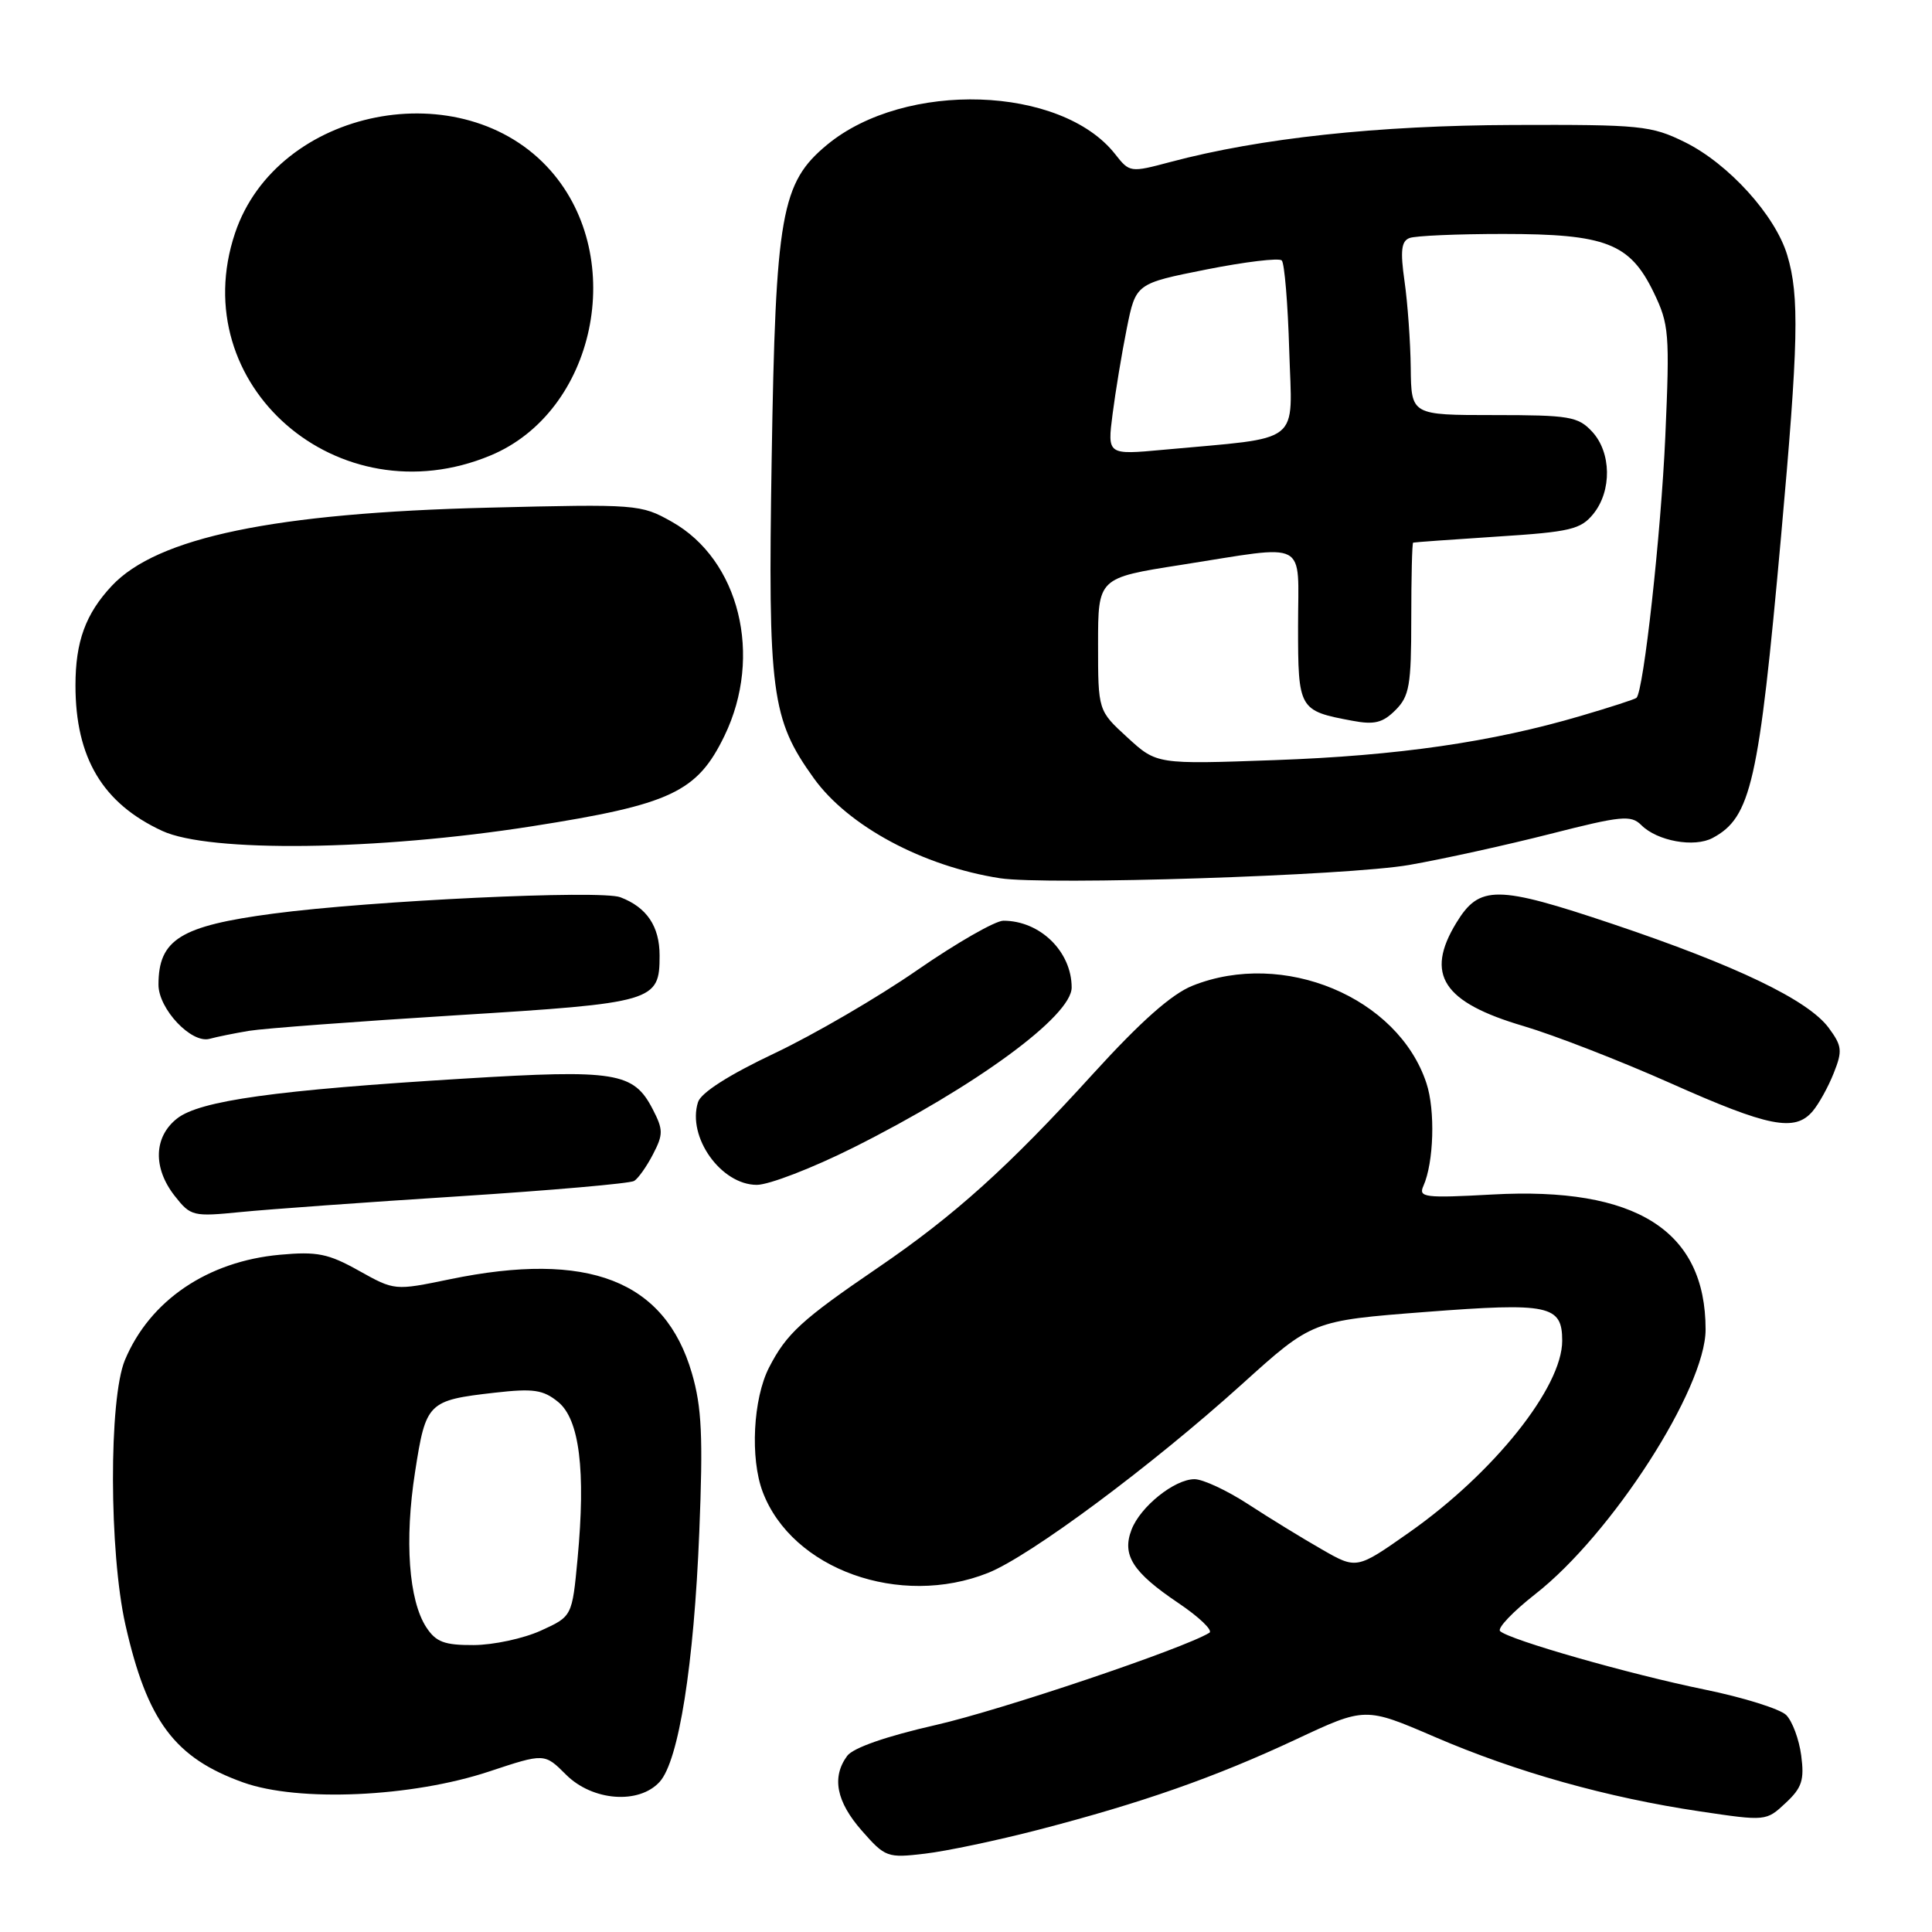 <?xml version="1.0" encoding="UTF-8" standalone="no"?>
<!DOCTYPE svg PUBLIC "-//W3C//DTD SVG 1.1//EN" "http://www.w3.org/Graphics/SVG/1.1/DTD/svg11.dtd" >
<svg xmlns="http://www.w3.org/2000/svg" xmlns:xlink="http://www.w3.org/1999/xlink" version="1.1" viewBox="0 0 256 256">
 <g >
 <path fill="currentColor"
d=" M 137.61 242.45 C 151.40 238.87 160.99 235.50 171.70 230.49 C 180.89 226.18 180.89 226.18 190.11 230.15 C 200.89 234.80 212.99 238.20 225.26 240.02 C 233.98 241.32 234.04 241.31 236.60 238.91 C 238.77 236.89 239.10 235.87 238.67 232.61 C 238.39 230.47 237.49 228.06 236.68 227.25 C 235.88 226.45 231.00 224.92 225.86 223.87 C 215.92 221.84 199.99 217.29 198.77 216.13 C 198.37 215.75 200.47 213.55 203.43 211.23 C 213.56 203.32 226.00 183.99 226.00 176.17 C 226.00 163.05 216.79 157.22 197.71 158.28 C 188.78 158.77 187.93 158.66 188.60 157.16 C 189.99 154.06 190.20 147.12 189.01 143.53 C 185.25 132.13 170.05 125.80 158.02 130.61 C 155.24 131.72 151.16 135.34 144.84 142.28 C 133.62 154.63 126.47 161.06 116.31 167.99 C 106.22 174.87 104.21 176.71 101.90 181.21 C 99.79 185.33 99.38 193.24 101.06 197.68 C 104.94 207.95 119.25 213.08 130.94 208.41 C 136.52 206.17 152.59 194.23 164.58 183.40 C 173.88 175.00 173.88 175.00 188.90 173.84 C 205.29 172.58 207.00 172.94 207.00 177.66 C 207.00 183.83 197.92 195.20 186.69 203.08 C 179.76 207.95 179.76 207.95 175.13 205.29 C 172.58 203.83 168.20 201.15 165.40 199.32 C 162.59 197.49 159.39 196.00 158.28 196.00 C 155.63 196.00 151.09 199.64 149.93 202.70 C 148.64 206.07 150.09 208.33 156.11 212.39 C 158.89 214.26 160.75 216.04 160.25 216.35 C 156.86 218.44 132.66 226.60 124.00 228.57 C 117.41 230.07 113.03 231.60 112.25 232.67 C 110.18 235.50 110.82 238.73 114.20 242.58 C 117.30 246.11 117.58 246.21 122.56 245.62 C 125.40 245.29 132.17 243.86 137.61 242.45 Z  M 64.82 234.73 C 72.15 232.30 72.15 232.30 75.00 235.15 C 78.50 238.65 84.67 239.12 87.41 236.10 C 89.94 233.31 91.95 220.61 92.66 202.99 C 93.17 190.35 92.99 186.46 91.68 181.96 C 88.10 169.66 77.95 165.72 59.60 169.51 C 52.29 171.02 52.29 171.02 47.56 168.38 C 43.51 166.11 42.02 165.81 37.10 166.26 C 27.50 167.13 19.85 172.32 16.55 180.22 C 14.41 185.36 14.45 205.66 16.62 215.30 C 19.50 228.05 23.14 232.93 32.22 236.18 C 39.55 238.81 54.55 238.14 64.82 234.73 Z  M 60.77 158.52 C 73.02 157.73 83.48 156.82 84.03 156.48 C 84.57 156.15 85.70 154.55 86.53 152.94 C 87.90 150.30 87.89 149.69 86.48 146.96 C 83.95 142.07 81.59 141.69 61.50 142.92 C 36.52 144.44 26.47 145.84 23.46 148.21 C 20.36 150.65 20.24 154.77 23.17 158.49 C 25.27 161.16 25.58 161.23 31.92 160.60 C 35.54 160.24 48.52 159.30 60.77 158.52 Z  M 113.06 152.07 C 129.31 143.93 142.00 134.63 142.00 130.85 C 142.00 126.09 137.82 122.00 132.95 122.00 C 131.88 122.00 126.75 124.94 121.56 128.53 C 116.37 132.13 107.85 137.09 102.62 139.57 C 96.58 142.43 92.88 144.79 92.49 146.04 C 91.02 150.65 95.54 157.00 100.28 157.00 C 101.89 157.00 107.64 154.78 113.06 152.07 Z  M 240.18 147.25 C 241.00 146.29 242.26 144.01 242.98 142.19 C 244.16 139.23 244.08 138.59 242.31 136.19 C 239.58 132.51 230.10 127.95 213.71 122.44 C 198.31 117.27 196.04 117.25 192.97 122.28 C 188.79 129.14 191.18 132.81 201.88 135.96 C 205.94 137.16 214.71 140.57 221.38 143.54 C 234.36 149.33 237.83 150.01 240.18 147.25 Z  M 33.00 136.59 C 34.92 136.27 47.27 135.35 60.44 134.53 C 86.76 132.90 87.40 132.71 87.40 126.61 C 87.40 122.74 85.70 120.22 82.20 118.89 C 79.61 117.90 49.15 119.34 36.20 121.06 C 23.90 122.69 21.00 124.48 21.00 130.48 C 21.00 133.69 25.36 138.31 27.77 137.65 C 28.72 137.39 31.07 136.91 33.00 136.59 Z  M 186.73 114.61 C 191.25 113.82 199.68 111.96 205.45 110.49 C 214.83 108.10 216.11 107.97 217.47 109.32 C 219.59 111.45 224.50 112.34 226.94 111.03 C 232.02 108.31 233.06 103.72 235.99 71.18 C 238.31 45.41 238.45 39.23 236.82 33.81 C 235.24 28.53 229.04 21.69 223.24 18.83 C 218.79 16.64 217.40 16.50 200.50 16.56 C 182.56 16.62 166.97 18.30 155.10 21.46 C 149.77 22.88 149.68 22.87 147.76 20.42 C 140.61 11.33 119.95 10.65 109.62 19.16 C 103.50 24.21 102.77 28.34 102.25 60.79 C 101.75 91.85 102.20 95.29 107.84 103.13 C 112.40 109.47 122.29 114.78 132.50 116.37 C 138.65 117.32 178.68 116.03 186.73 114.61 Z  M 70.46 109.49 C 88.91 106.60 92.38 104.97 96.00 97.49 C 101.12 86.91 97.98 74.17 89.01 69.13 C 84.91 66.82 84.43 66.78 64.66 67.27 C 36.38 67.97 20.82 71.20 14.81 77.63 C 11.34 81.34 10.00 85.01 10.00 90.82 C 10.00 100.41 13.60 106.45 21.50 110.10 C 27.73 112.99 49.92 112.71 70.46 109.49 Z  M 65.00 60.35 C 78.89 54.57 83.19 34.26 72.98 22.63 C 61.36 9.40 36.71 14.27 31.14 30.90 C 24.41 51.00 44.82 68.76 65.00 60.35 Z  M 56.49 215.63 C 54.16 212.07 53.58 204.10 55.00 195.03 C 56.43 185.81 56.69 185.55 65.55 184.54 C 70.66 183.96 71.96 184.14 73.95 185.76 C 76.78 188.05 77.63 194.84 76.53 206.55 C 75.81 214.18 75.81 214.18 71.66 216.07 C 69.37 217.11 65.37 217.97 62.77 217.98 C 58.89 218.00 57.77 217.58 56.49 215.63 Z  M 149.39 97.72 C 145.50 94.16 145.50 94.16 145.50 85.37 C 145.50 76.57 145.50 76.57 156.50 74.85 C 173.63 72.17 172.00 71.32 172.00 82.96 C 172.00 94.00 172.10 94.18 179.17 95.50 C 182.11 96.06 183.22 95.78 184.91 94.09 C 186.75 92.25 187.00 90.82 187.00 82.00 C 187.00 76.50 187.11 71.96 187.25 71.90 C 187.39 71.85 192.39 71.49 198.38 71.10 C 208.09 70.48 209.46 70.15 211.13 68.09 C 213.60 65.03 213.52 59.94 210.96 57.19 C 209.10 55.19 207.95 55.00 197.96 55.00 C 187.00 55.00 187.00 55.00 186.93 48.75 C 186.89 45.31 186.52 40.15 186.11 37.29 C 185.53 33.23 185.68 31.95 186.77 31.54 C 187.53 31.24 193.12 31.00 199.18 31.00 C 212.79 31.00 215.96 32.23 219.11 38.72 C 221.17 42.98 221.26 44.14 220.66 57.88 C 220.09 70.72 217.79 91.59 216.84 92.47 C 216.65 92.65 213.35 93.72 209.50 94.85 C 197.70 98.33 185.21 100.14 168.89 100.72 C 153.27 101.28 153.27 101.28 149.39 97.72 Z  M 147.42 54.89 C 147.80 51.93 148.64 46.82 149.30 43.54 C 150.50 37.57 150.50 37.57 159.84 35.71 C 164.98 34.69 169.48 34.15 169.84 34.51 C 170.20 34.87 170.65 40.24 170.83 46.44 C 171.21 59.14 172.83 57.87 154.12 59.60 C 146.73 60.28 146.73 60.28 147.42 54.89 Z "/>
</g>
</svg>